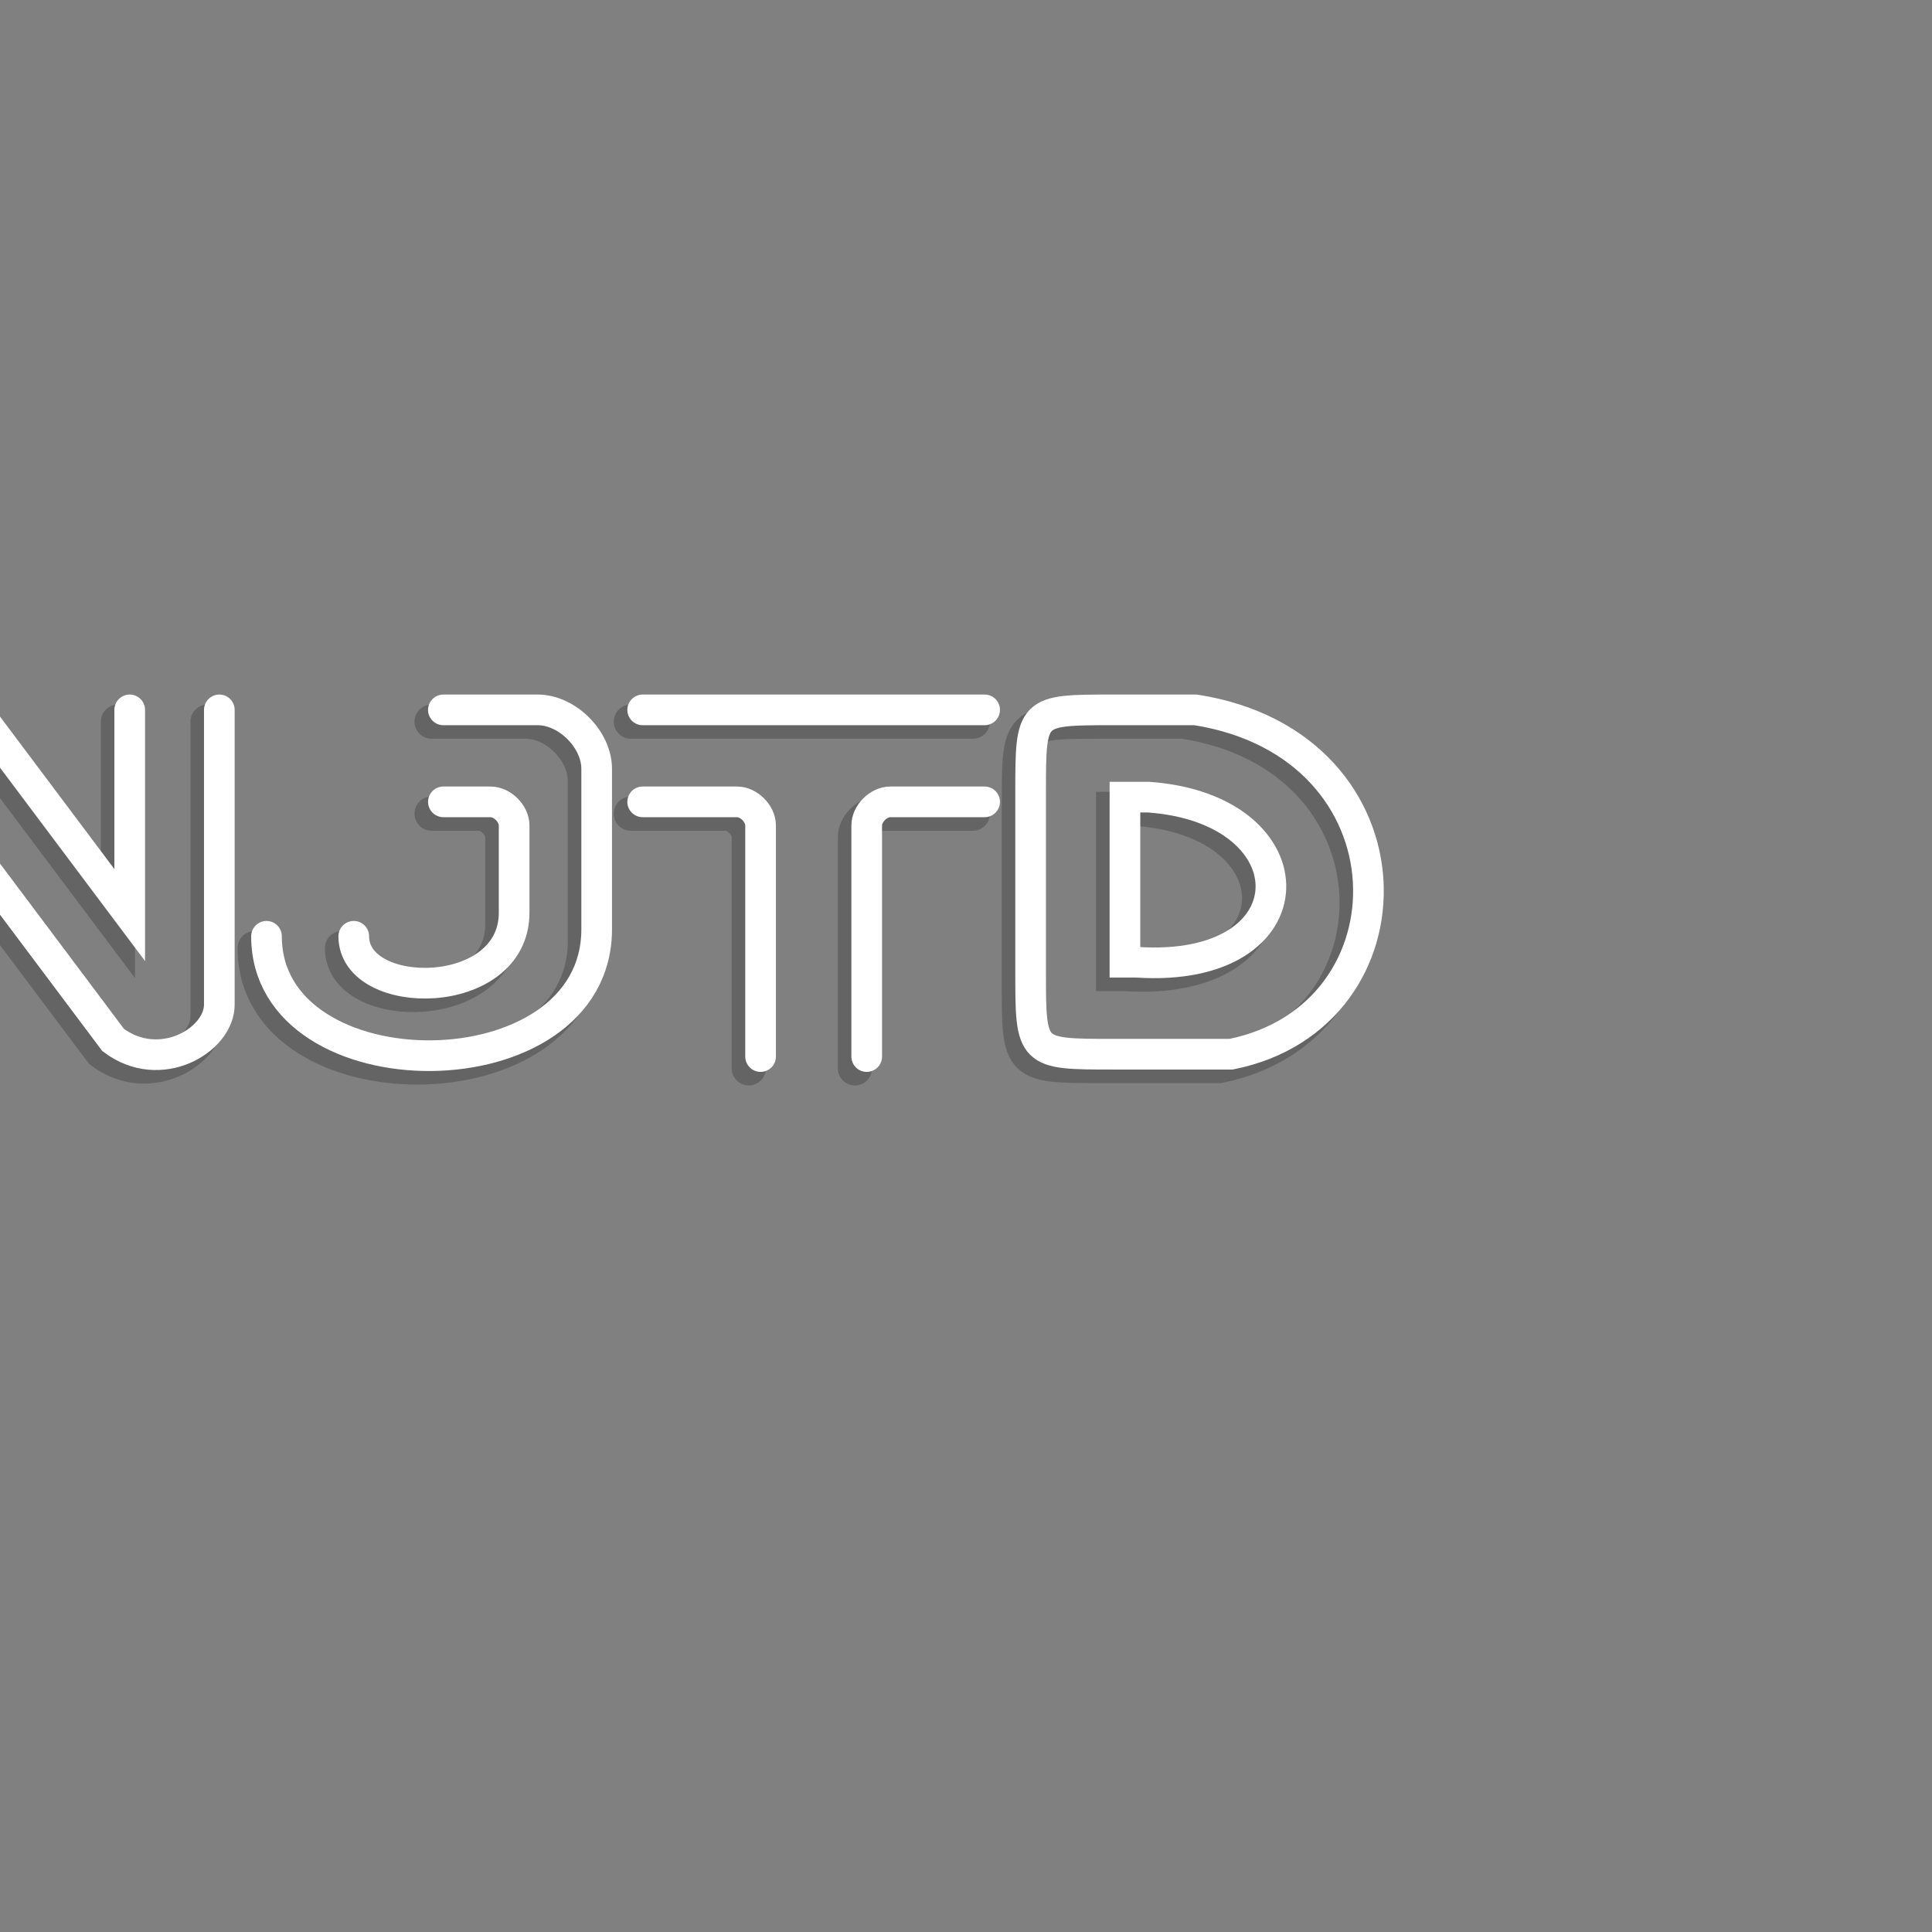 <svg height="1024" viewBox="0 0 1024 1024" width="1024" xmlns="http://www.w3.org/2000/svg" xmlns:xlink="http://www.w3.org/1999/xlink">
<rect x="0" y="0" width="1024" height="1024" fill="#808080" stroke="none"/>
<g id="layer5" fill="none" stroke="#ffffff"  stroke-width="13" stroke-linecap="round" transform="scale(1.25)" transform-origin="center">
    <g>
      <path id="n" d="M200 698v-125c0 -15 25 -30 45 -15l60,80v-87 M238 698v-87l60,80c20,15 45,0 45,-15v-125" stroke="#333333" transform="translate(-5,5)" stroke-opacity="0.35" stroke-width="14.5" />
      <path id="n" d="M200 698v-125c0 -15 25 -30 45 -15l60,80v-87 M238 698v-87l60,80c20,15 45,0 45,-15v-125" />
    </g>
    <g>
      <path id="j" d="M438 551h40c12.5 0 25 12.5 25 25v68c0 71 -140 71 -140 3 M438 590 h20 c5 0 10 5 10 10 v37 c0 38 -68 38 -68 10" stroke="#333333" transform="translate(-5,5)" stroke-opacity="0.35" stroke-width="14.5" />
      <path id="j" d="M438 551h40c12.5 0 25 12.5 25 25v68c0 71 -140 71 -140 3 M438 590 h20 c5 0 10 5 10 10 v37 c0 38 -68 38 -68 10" />
    </g>
    <g>
      <path id="t" d="M522.5 551h145 M522.5 590 h40c5 0 10 5 10 10 v98 M617.5 698v-98c0 -5 5 -10 10 -10h40" stroke="#333333" transform="translate(-5,5)" stroke-opacity="0.35" stroke-width="14.5" />
      <path id="t" d="M522.5 551h145 M522.5 590 h40c5 0 10 5 10 10 v98 M617.5 698v-98c0 -5 5 -10 10 -10h40" />
    </g>
    <g>
      <path id="d" d="M727,551h30c95,15 95,130 15,146h-50c-35,0 -35,0 -35,-35v-76c0,-35 0,-35 35,-35z M732 588 h5c 70,5 70,75 -5,70h-5v-70z" stroke="#333333" transform="translate(-5,5)" stroke-opacity="0.35" stroke-width="14.5" />
      <path id="d" d="M727,551h30c95,15 95,130 15,146h-50c-35,0 -35,0 -35,-35v-76c0,-35 0,-35 35,-35z M732 588 h5c 70,5 70,75 -5,70h-5v-70z" />
    </g>
  </g>
</svg>
